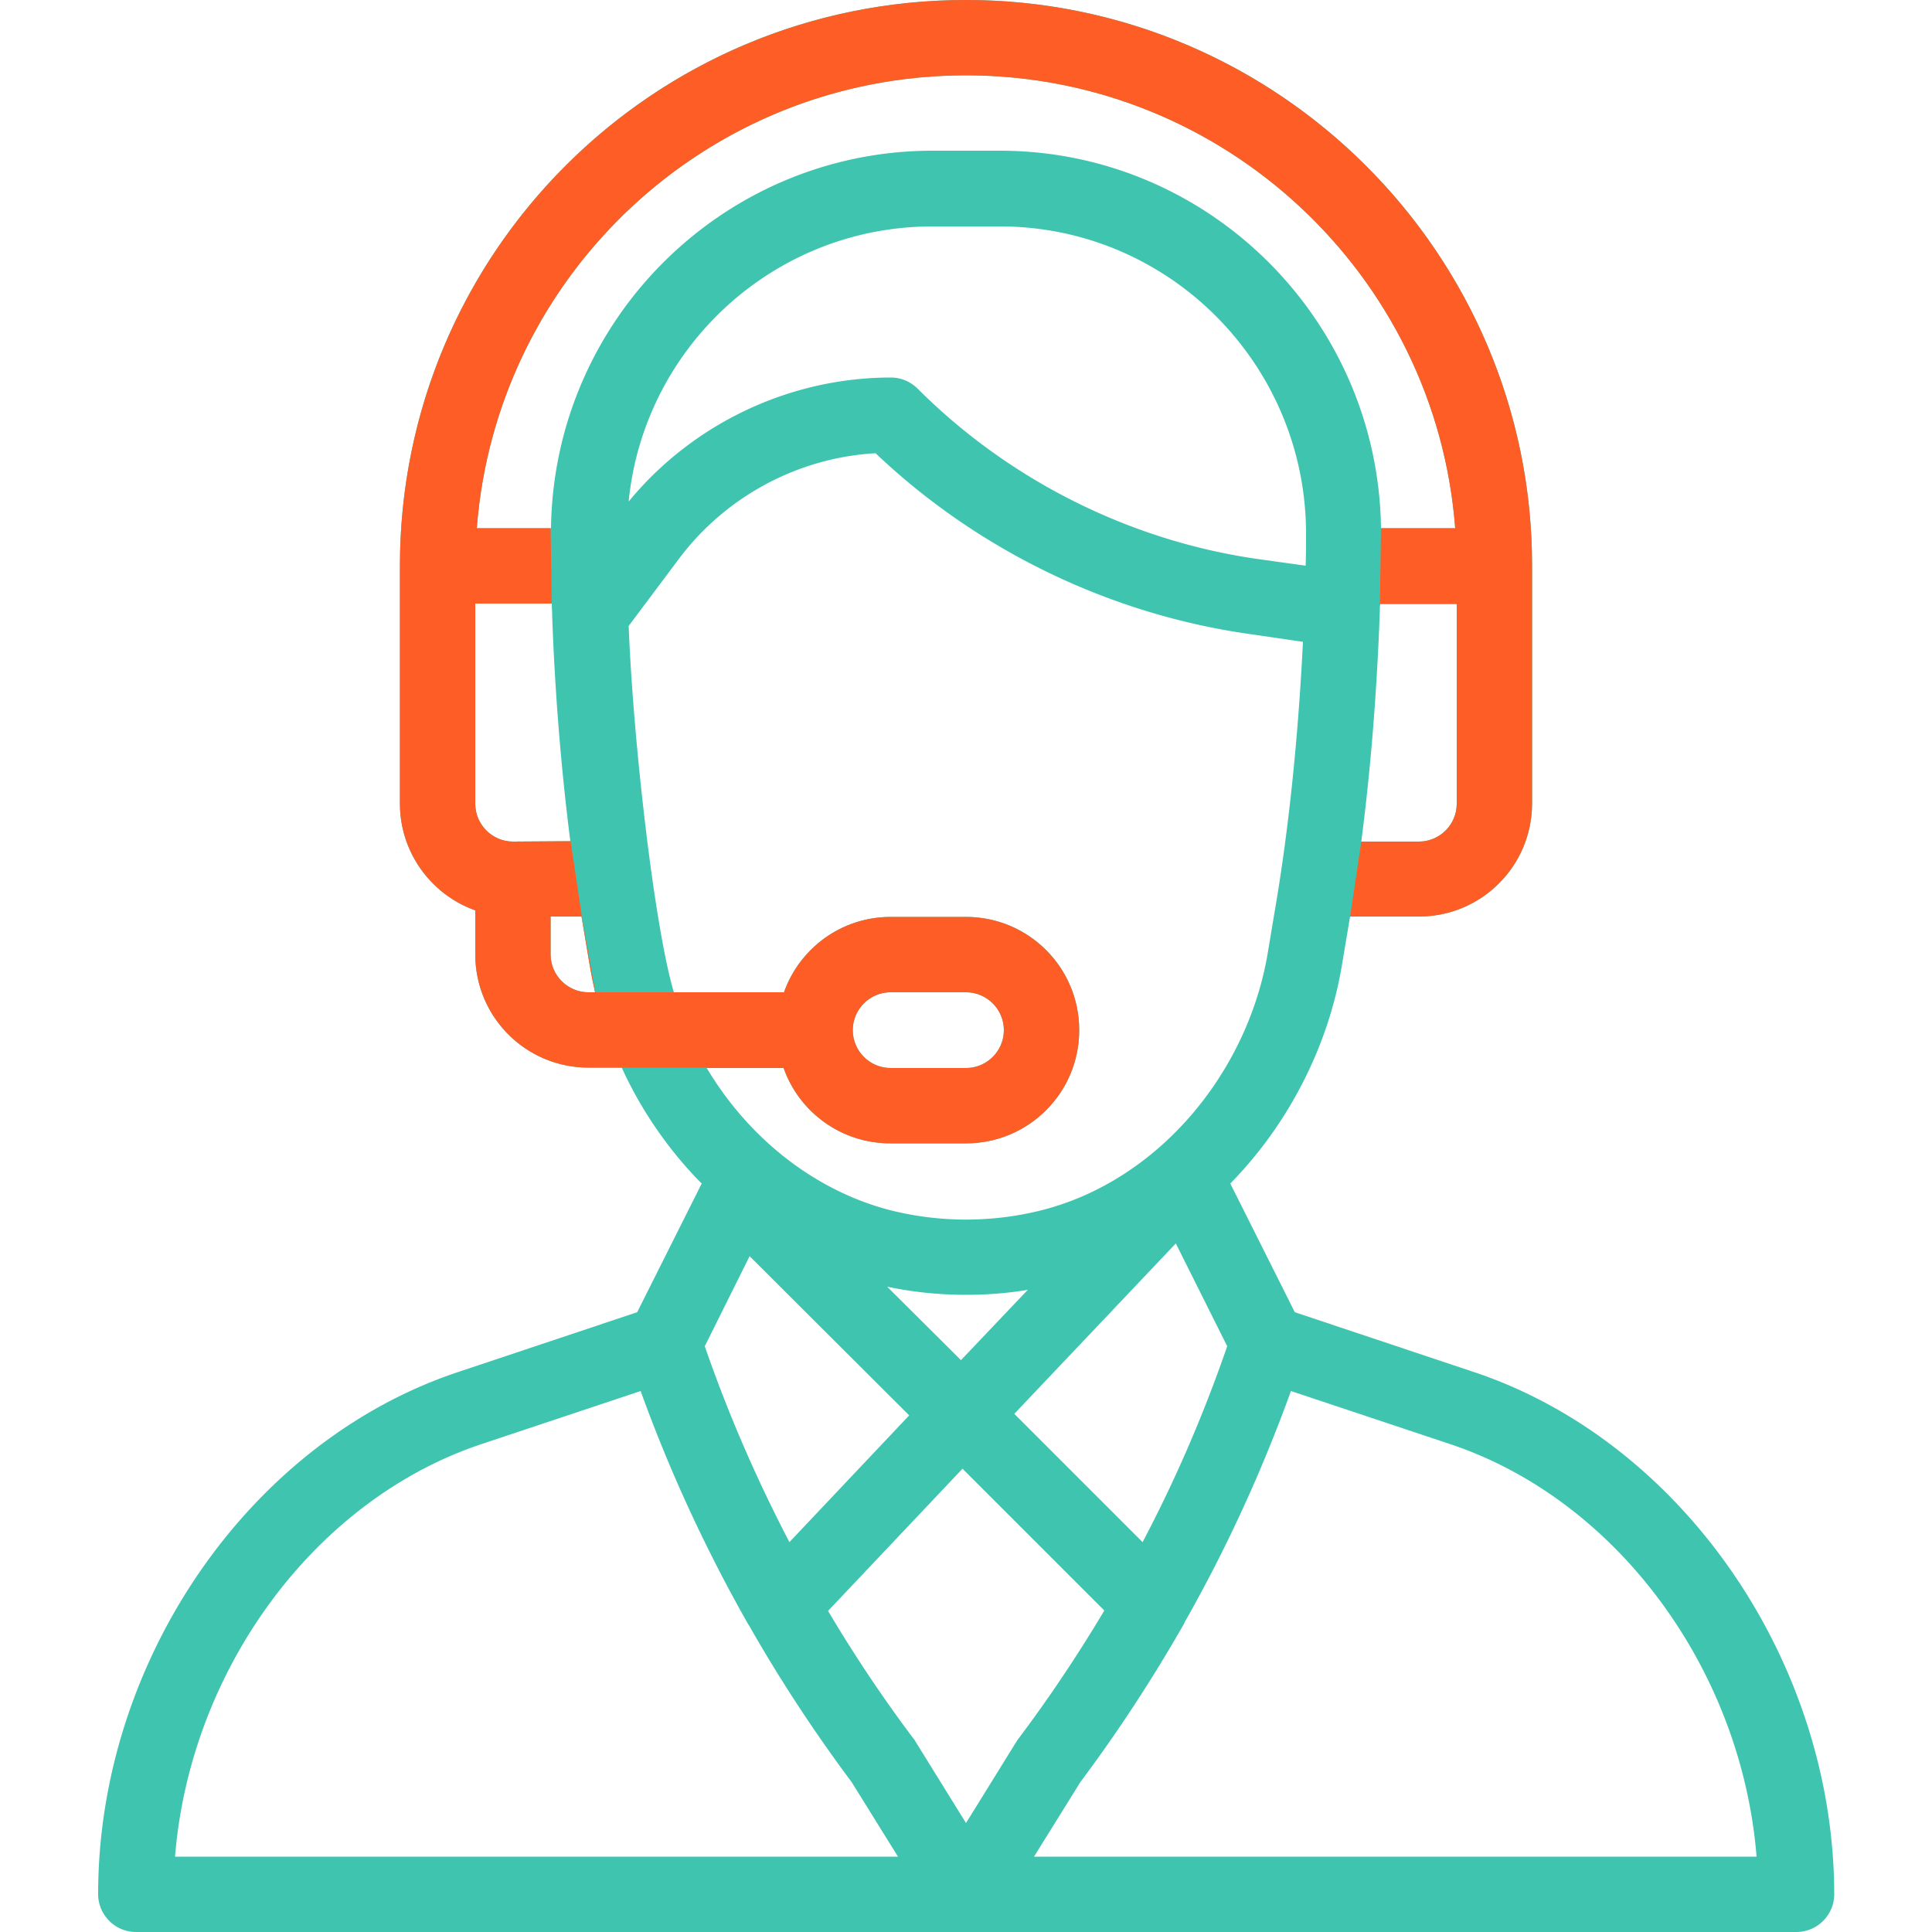<svg version="1.1" id="Layer_1" xmlns="http://www.w3.org/2000/svg" xmlns:xlink="http://www.w3.org/1999/xlink" x="0" y="0" viewBox="0 0 500 500" xml:space="preserve"><path d="M381.5 355.1l-46.4-15.5-16.7-33.3c15-15.3 25.4-35.5 28.9-56.6l2.1-12.5h17.8c16.2 0 29.3-13.1 29.3-29.3v-61.5C396.5 65.7 330.8 0 250 0c-81 0-146.5 65.5-146.5 146.5V208c0 12.7 8.2 23.6 19.5 27.6V247c0 16.2 13.1 29.3 29.3 29.3h8.6c4.2 9.2 9.7 17.7 16.4 25.4 1.4 1.6 2.8 3.1 4.3 4.6l-16.7 33.3-46.4 15.5c-54 18-93.1 74.8-93.1 135.1 0 5.4 4.4 9.8 9.8 9.8h429.7c5.4 0 9.8-4.4 9.8-9.8-.1-60.2-39.3-117.1-93.2-135.1zM377 208c0 5.4-4.4 9.8-9.8 9.8h-14.9c2.5-19.2 4.1-39.7 4.8-59.8 0-.6 0-1.1.1-1.7H377V208zm-244.2 9.8c-5.4 0-9.8-4.4-9.8-9.8v-51.8h19.8c0 1 .1 2 .1 3.1v.1c.7 19.6 2.3 39.5 4.7 58.3l-14.8.1zm19.5 39c-5.4 0-9.8-4.4-9.8-9.8v-9.8h8l2.1 12.5c.4 2.4.9 4.7 1.4 7.1h-1.7zm-9.7-120.1h-19.2C128.4 71.3 183 19.5 250 19.5c66.7 0 121.6 51.7 126.6 117.2h-19.2c-.7-53.9-44.6-97.7-98.7-97.7h-17.5c-54 .1-97.9 43.8-98.6 97.7zm98.7-78.1h17.5c43.8 0 79.2 35.8 79.2 79.5 0 3.1 0 5.7-.1 8.2v.1l-12.2-1.7c-33.2-4.7-64.5-20.4-88.2-44.1-1.8-1.8-4.3-2.9-6.9-2.9-26.2 0-51.3 11.9-67.9 32.1 3.9-39.8 37.5-71.2 78.6-71.2zm-66.9 198.2c-4.9-16.3-10.5-64.1-11.7-94.8l13.1-17.5c12.1-16.1 30.9-26.1 50.8-27.2 26.3 25 60.3 41.5 96.2 46.7l14.4 2.1c-1 20.4-2.9 40.9-5.7 59.7-.9 6.1-1.6 9.9-3.4 20.8-5.2 31-28.3 59.1-58.9 66.7a80.44 80.44 0 01-38.4 0c-19.1-4.8-36.6-18-47.9-36.9h19.9c4 11.4 14.9 19.5 27.6 19.5H250c16.2 0 29.3-13.1 29.3-29.3 0-16.2-13.1-29.3-29.3-29.3h-19.5c-13 0-23.7 8.4-27.6 19.5h-28.5zm55.2 76.2c6.7 1.4 13.5 2.1 20.4 2.1 5.3 0 10.7-.4 16-1.3L248.7 352l-19.1-19zm5.7 33.3l-31 32.8c-8.5-16.3-15.9-33.3-21.9-50.7l11.6-23.3 41.3 41.2zm69-44.5l13.3 26.6c-6 17.4-13.3 34.4-21.9 50.7l-33.2-33.2 41.8-44.1zm-83.6-55.2c0-5.4 4.4-9.8 9.8-9.8H250c5.4 0 9.8 4.4 9.8 9.8s-4.4 9.8-9.8 9.8h-19.5c-5.4 0-9.8-4.4-9.8-9.8zM45.3 480.5c3.9-48.4 36.1-92.4 79.4-106.8l41.1-13.7c7.5 20.8 16.9 41.1 27.8 60.3 0 0 0 .1.1.1 8 14.1 17 27.8 26.7 40.8l12 19.3H45.3zm204.7-8.7l-13.2-21.3c-.1-.2-.3-.5-.5-.7-7.9-10.5-15.3-21.6-22-32.9l34.8-36.8 36.7 36.7c-6.8 11.4-14.2 22.5-22.1 33-.5.6.2-.4-13.7 22zm17.6 8.7l12-19.3c9.8-13.1 18.8-26.9 26.9-41.1 0-.1.1-.2.1-.3 10.8-19 20-39.1 27.5-59.8l41.1 13.7c43.3 14.4 75.5 58.4 79.4 106.8h-187z" fill="#3fc5af"/><defs><path id="SVGID_1_" d="M381.5 355.1l-46.4-15.5-16.7-33.3c15-15.3 25.4-35.5 28.9-56.6l2.1-12.5h17.8c16.2 0 29.3-13.1 29.3-29.3v-61.5C396.5 65.7 330.8 0 250 0c-81 0-146.5 65.5-146.5 146.5V208c0 12.7 8.2 23.6 19.5 27.6V247c0 16.2 13.1 29.3 29.3 29.3h8.6c4.2 9.2 9.7 17.7 16.4 25.4 1.4 1.6 2.8 3.1 4.3 4.6l-16.7 33.3-46.4 15.5c-54 18-93.1 74.8-93.1 135.1 0 5.4 4.4 9.8 9.8 9.8h429.7c5.4 0 9.8-4.4 9.8-9.8-.1-60.2-39.3-117.1-93.2-135.1zM377 208c0 5.4-4.4 9.8-9.8 9.8h-14.9c2.5-19.2 4.1-39.7 4.8-59.8 0-.6 0-1.1.1-1.7H377V208zm-244.2 9.8c-5.4 0-9.8-4.4-9.8-9.8v-51.8h19.8c0 1 .1 2 .1 3.1v.1c.7 19.6 2.3 39.5 4.7 58.3l-14.8.1zm19.5 39c-5.4 0-9.8-4.4-9.8-9.8v-9.8h8l2.1 12.5c.4 2.4.9 4.7 1.4 7.1h-1.7zm-9.7-120.1h-19.2C128.4 71.3 183 19.5 250 19.5c66.7 0 121.6 51.7 126.6 117.2h-19.2c-.7-53.9-44.6-97.7-98.7-97.7h-17.5c-54 .1-97.9 43.8-98.6 97.7zm98.7-78.1h17.5c43.8 0 79.2 35.8 79.2 79.5 0 3.1 0 5.7-.1 8.2v.1l-12.2-1.7c-33.2-4.7-64.5-20.4-88.2-44.1-1.8-1.8-4.3-2.9-6.9-2.9-26.2 0-51.3 11.9-67.9 32.1 3.9-39.8 37.5-71.2 78.6-71.2zm-66.9 198.2c-4.9-16.3-10.5-64.1-11.7-94.8l13.1-17.5c12.1-16.1 30.9-26.1 50.8-27.2 26.3 25 60.3 41.5 96.2 46.7l14.4 2.1c-1 20.4-2.9 40.9-5.7 59.7-.9 6.1-1.6 9.9-3.4 20.8-5.2 31-28.3 59.1-58.9 66.7a80.44 80.44 0 01-38.4 0c-19.1-4.8-36.6-18-47.9-36.9h19.9c4 11.4 14.9 19.5 27.6 19.5H250c16.2 0 29.3-13.1 29.3-29.3 0-16.2-13.1-29.3-29.3-29.3h-19.5c-13 0-23.7 8.4-27.6 19.5h-28.5zm55.2 76.2c6.7 1.4 13.5 2.1 20.4 2.1 5.3 0 10.7-.4 16-1.3L248.7 352l-19.1-19zm5.7 33.3l-31 32.8c-8.5-16.3-15.9-33.3-21.9-50.7l11.6-23.3 41.3 41.2zm69-44.5l13.3 26.6c-6 17.4-13.3 34.4-21.9 50.7l-33.2-33.2 41.8-44.1zm-83.6-55.2c0-5.4 4.4-9.8 9.8-9.8H250c5.4 0 9.8 4.4 9.8 9.8s-4.4 9.8-9.8 9.8h-19.5c-5.4 0-9.8-4.4-9.8-9.8zM45.3 480.5c3.9-48.4 36.1-92.4 79.4-106.8l41.1-13.7c7.5 20.8 16.9 41.1 27.8 60.3 0 0 0 .1.1.1 8 14.1 17 27.8 26.7 40.8l12 19.3H45.3zm204.7-8.7l-13.2-21.3c-.1-.2-.3-.5-.5-.7-7.9-10.5-15.3-21.6-22-32.9l34.8-36.8 36.7 36.7c-6.8 11.4-14.2 22.5-22.1 33-.5.6.2-.4-13.7 22zm17.6 8.7l12-19.3c9.8-13.1 18.8-26.9 26.9-41.1 0-.1.1-.2.1-.3 10.8-19 20-39.1 27.5-59.8l41.1 13.7c43.3 14.4 75.5 58.4 79.4 106.8h-187z"/></defs><clipPath id="SVGID_2_"><use xlink:href="#SVGID_1_" overflow="visible"/></clipPath><path d="M301.8 266.6l-30.2 34.1h-50.9l-37.8-24.4h-22l-25.5 7.3-63-36.6-6.2-115.3 37.2-112.2 50.7-27.3 207-6.2 74 140.3L422 276.4l-72.6-39.1 2.9-19.5 8.9-34.1-4.1-25.7.3-21.2 3.7-12s-5.8-95.3-110.5-95.3-115.3 97.7-115.3 97.7l7.2 9.6.3 19.5-10.8 25.9 15.7 35.6 2.9 19.5 3.5 19.5h20.2l34.5-39.1 62-6.2 31 55.1z" clip-path="url(#SVGID_2_)" fill="#fe5d25"/></svg>